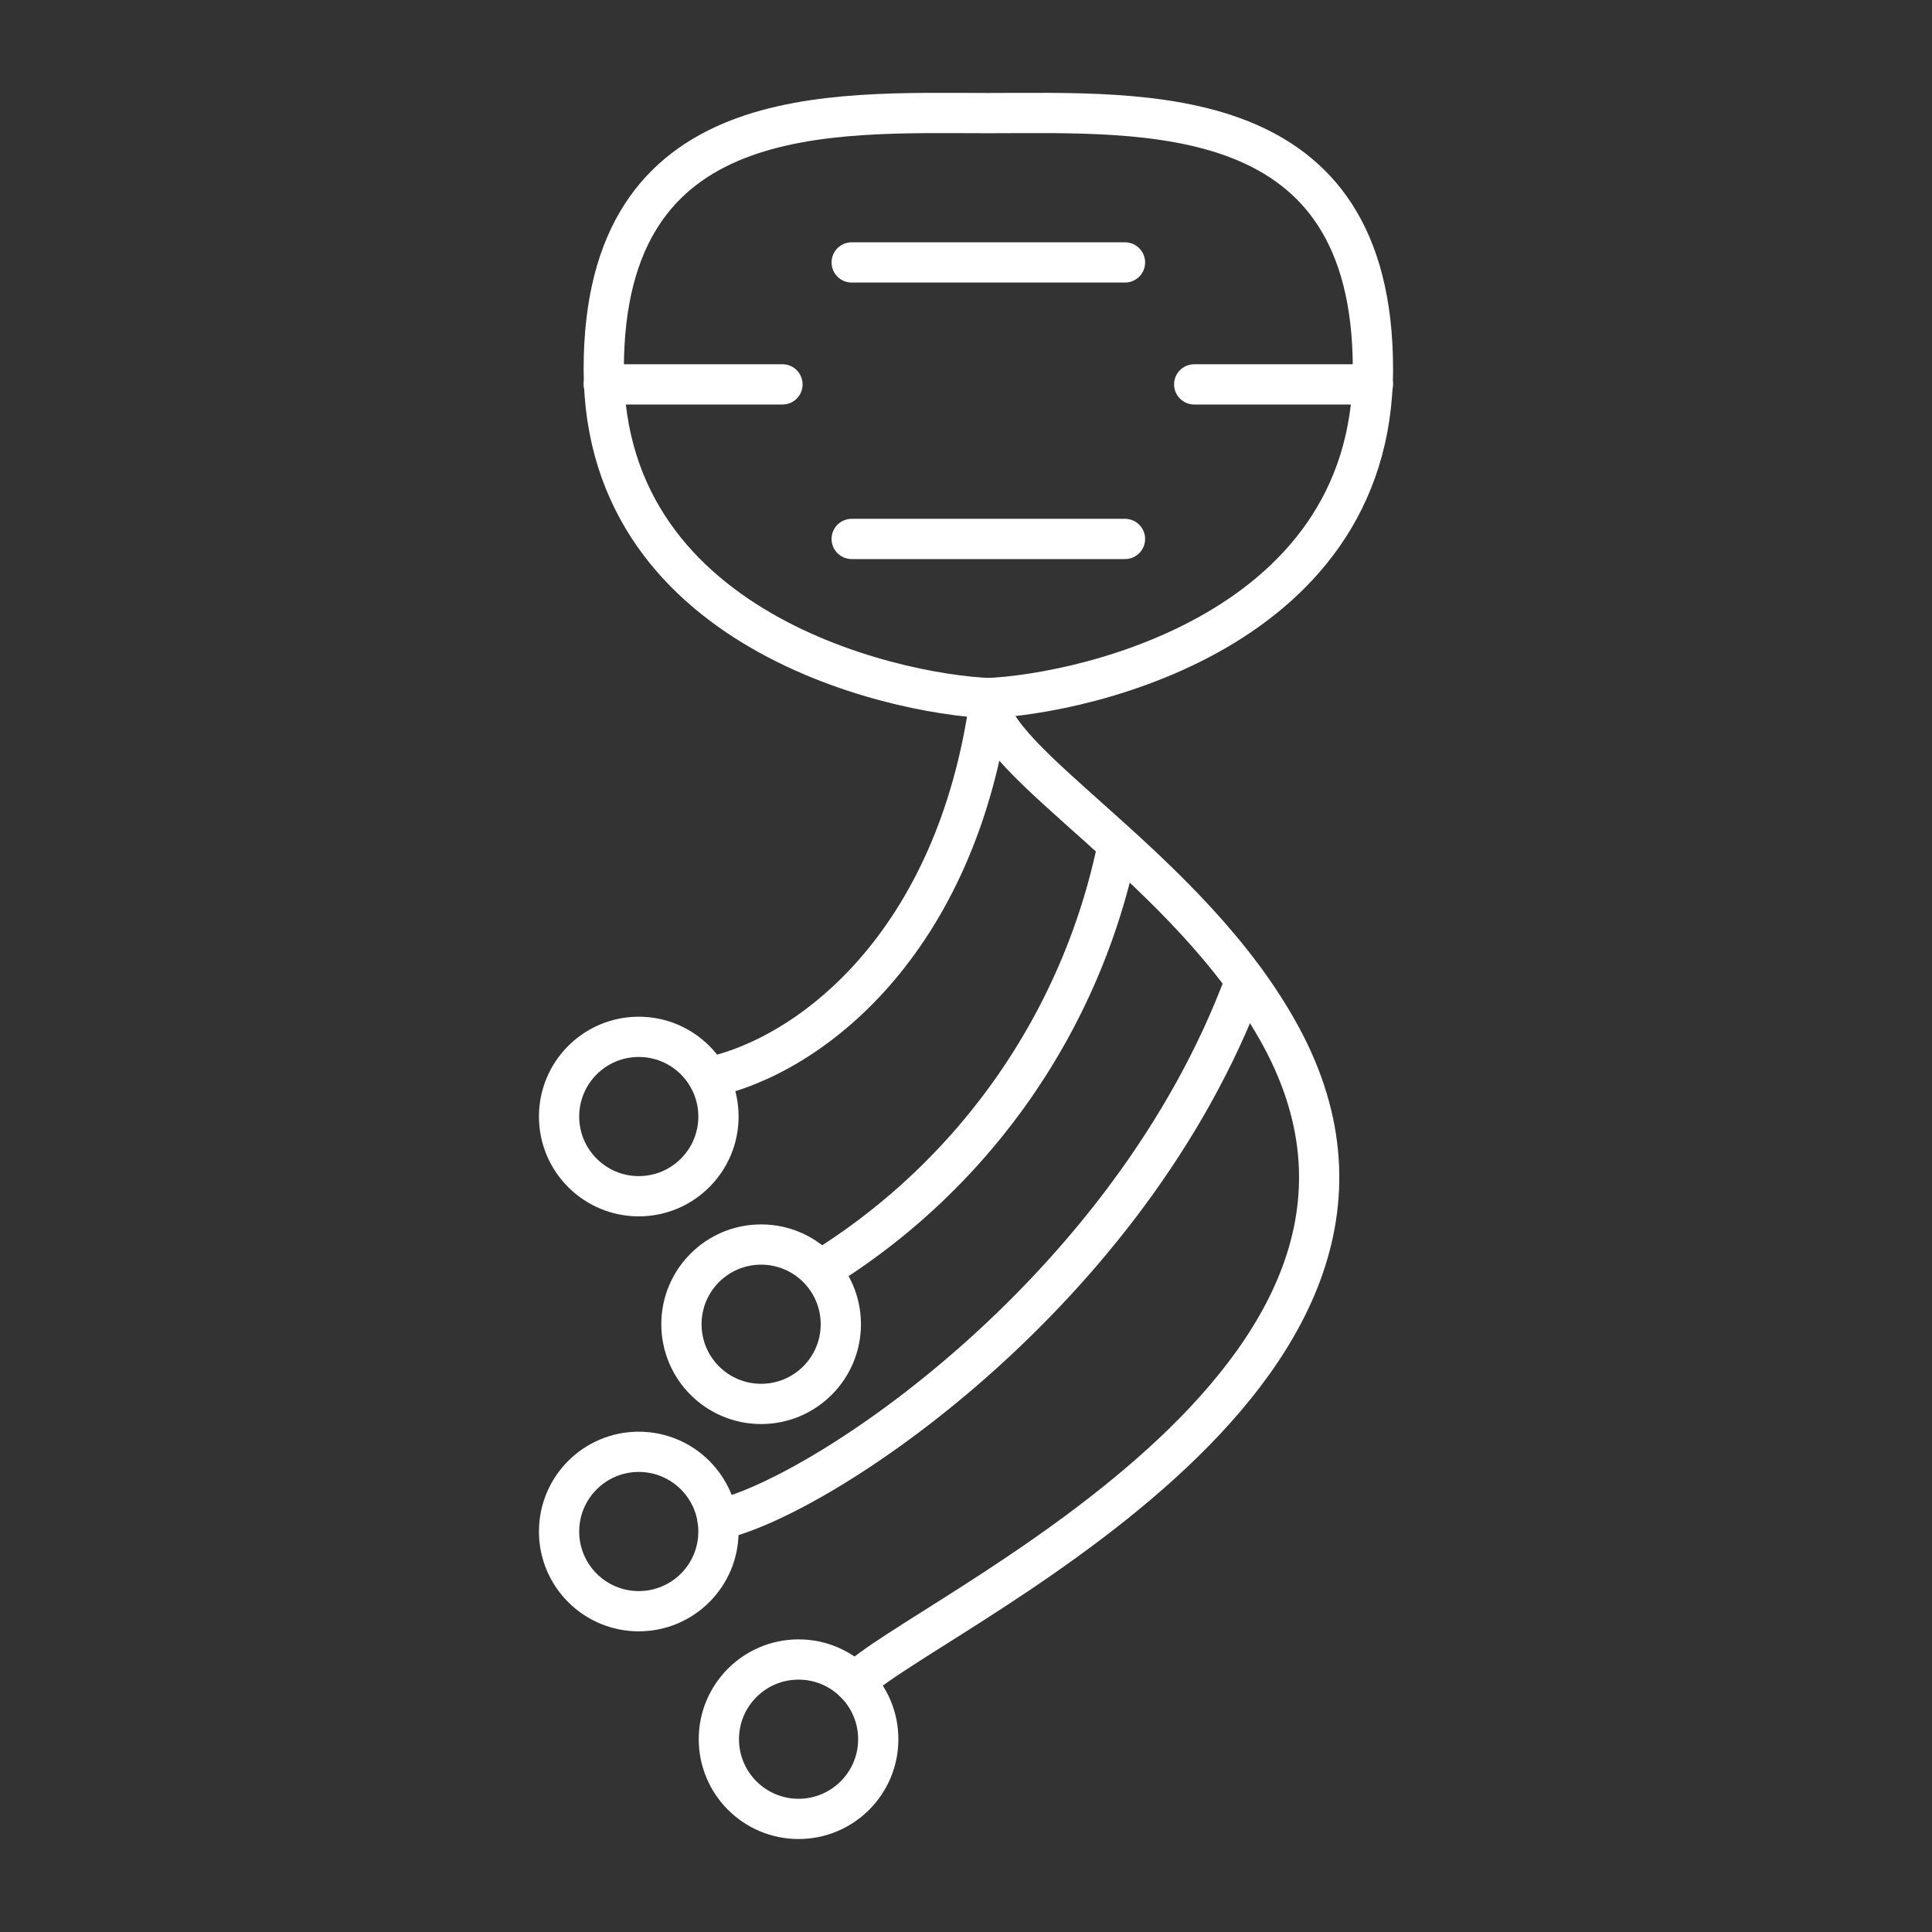 <svg id="Layer_2" data-name="Layer 2" viewBox="0 0 48 48" xmlns="http://www.w3.org/2000/svg">
 <rect x="0" y="0" width="48" height="48" fill="#333333" stroke="none"/>
 <defs>
  <style>.cls-1{fill:none;stroke:#fff;stroke-linecap:round;stroke-linejoin:round;}</style>
 </defs>
 <circle class="cls-1" cx="15.87" cy="27.74" r="1.98"/>
 <circle class="cls-1" cx="15.87" cy="38.05" r="1.98"/>
 <circle class="cls-1" cx="18.91" cy="32.9" r="1.98"/>
 <circle class="cls-1" cx="19.84" cy="43.21" r="1.98"/>
 <path class="cls-1" d="M24.81,17.35C22.7,17.35,15,15.89,15,9.17s5.63-6.36,9.55-6.36,9.56-.37,9.56,6.36-7.7,8.18-9.81,8.18Z"/>
 <path class="cls-1" d="m24.55 17.35c0 1.6 5 4.21 7.27 8.39 4.64 8.53-9.06 14.47-10.58 16.07"/>
 <path class="cls-1" d="M17.83,37.76c2.49-.52,10.22-5.59,13.11-13.4"/>
 <path class="cls-1" d="M20.38,31.56A16.23,16.23,0,0,0,27.77,21"/>
 <path class="cls-1" d="M17.6,26.77c2.49-.52,6.17-3.29,7-9.42"/>
 <line class="cls-1" x1="21.16" x2="27.95" y1="6.52" y2="6.52"/>
 <line class="cls-1" x1="21.16" x2="27.95" y1="13.39" y2="13.39"/>
 <line class="cls-1" x1="34.11" x2="29.67" y1="9.55" y2="9.55"/>
 <line class="cls-1" x1="19.44" x2="15" y1="9.55" y2="9.55"/>
</svg>

